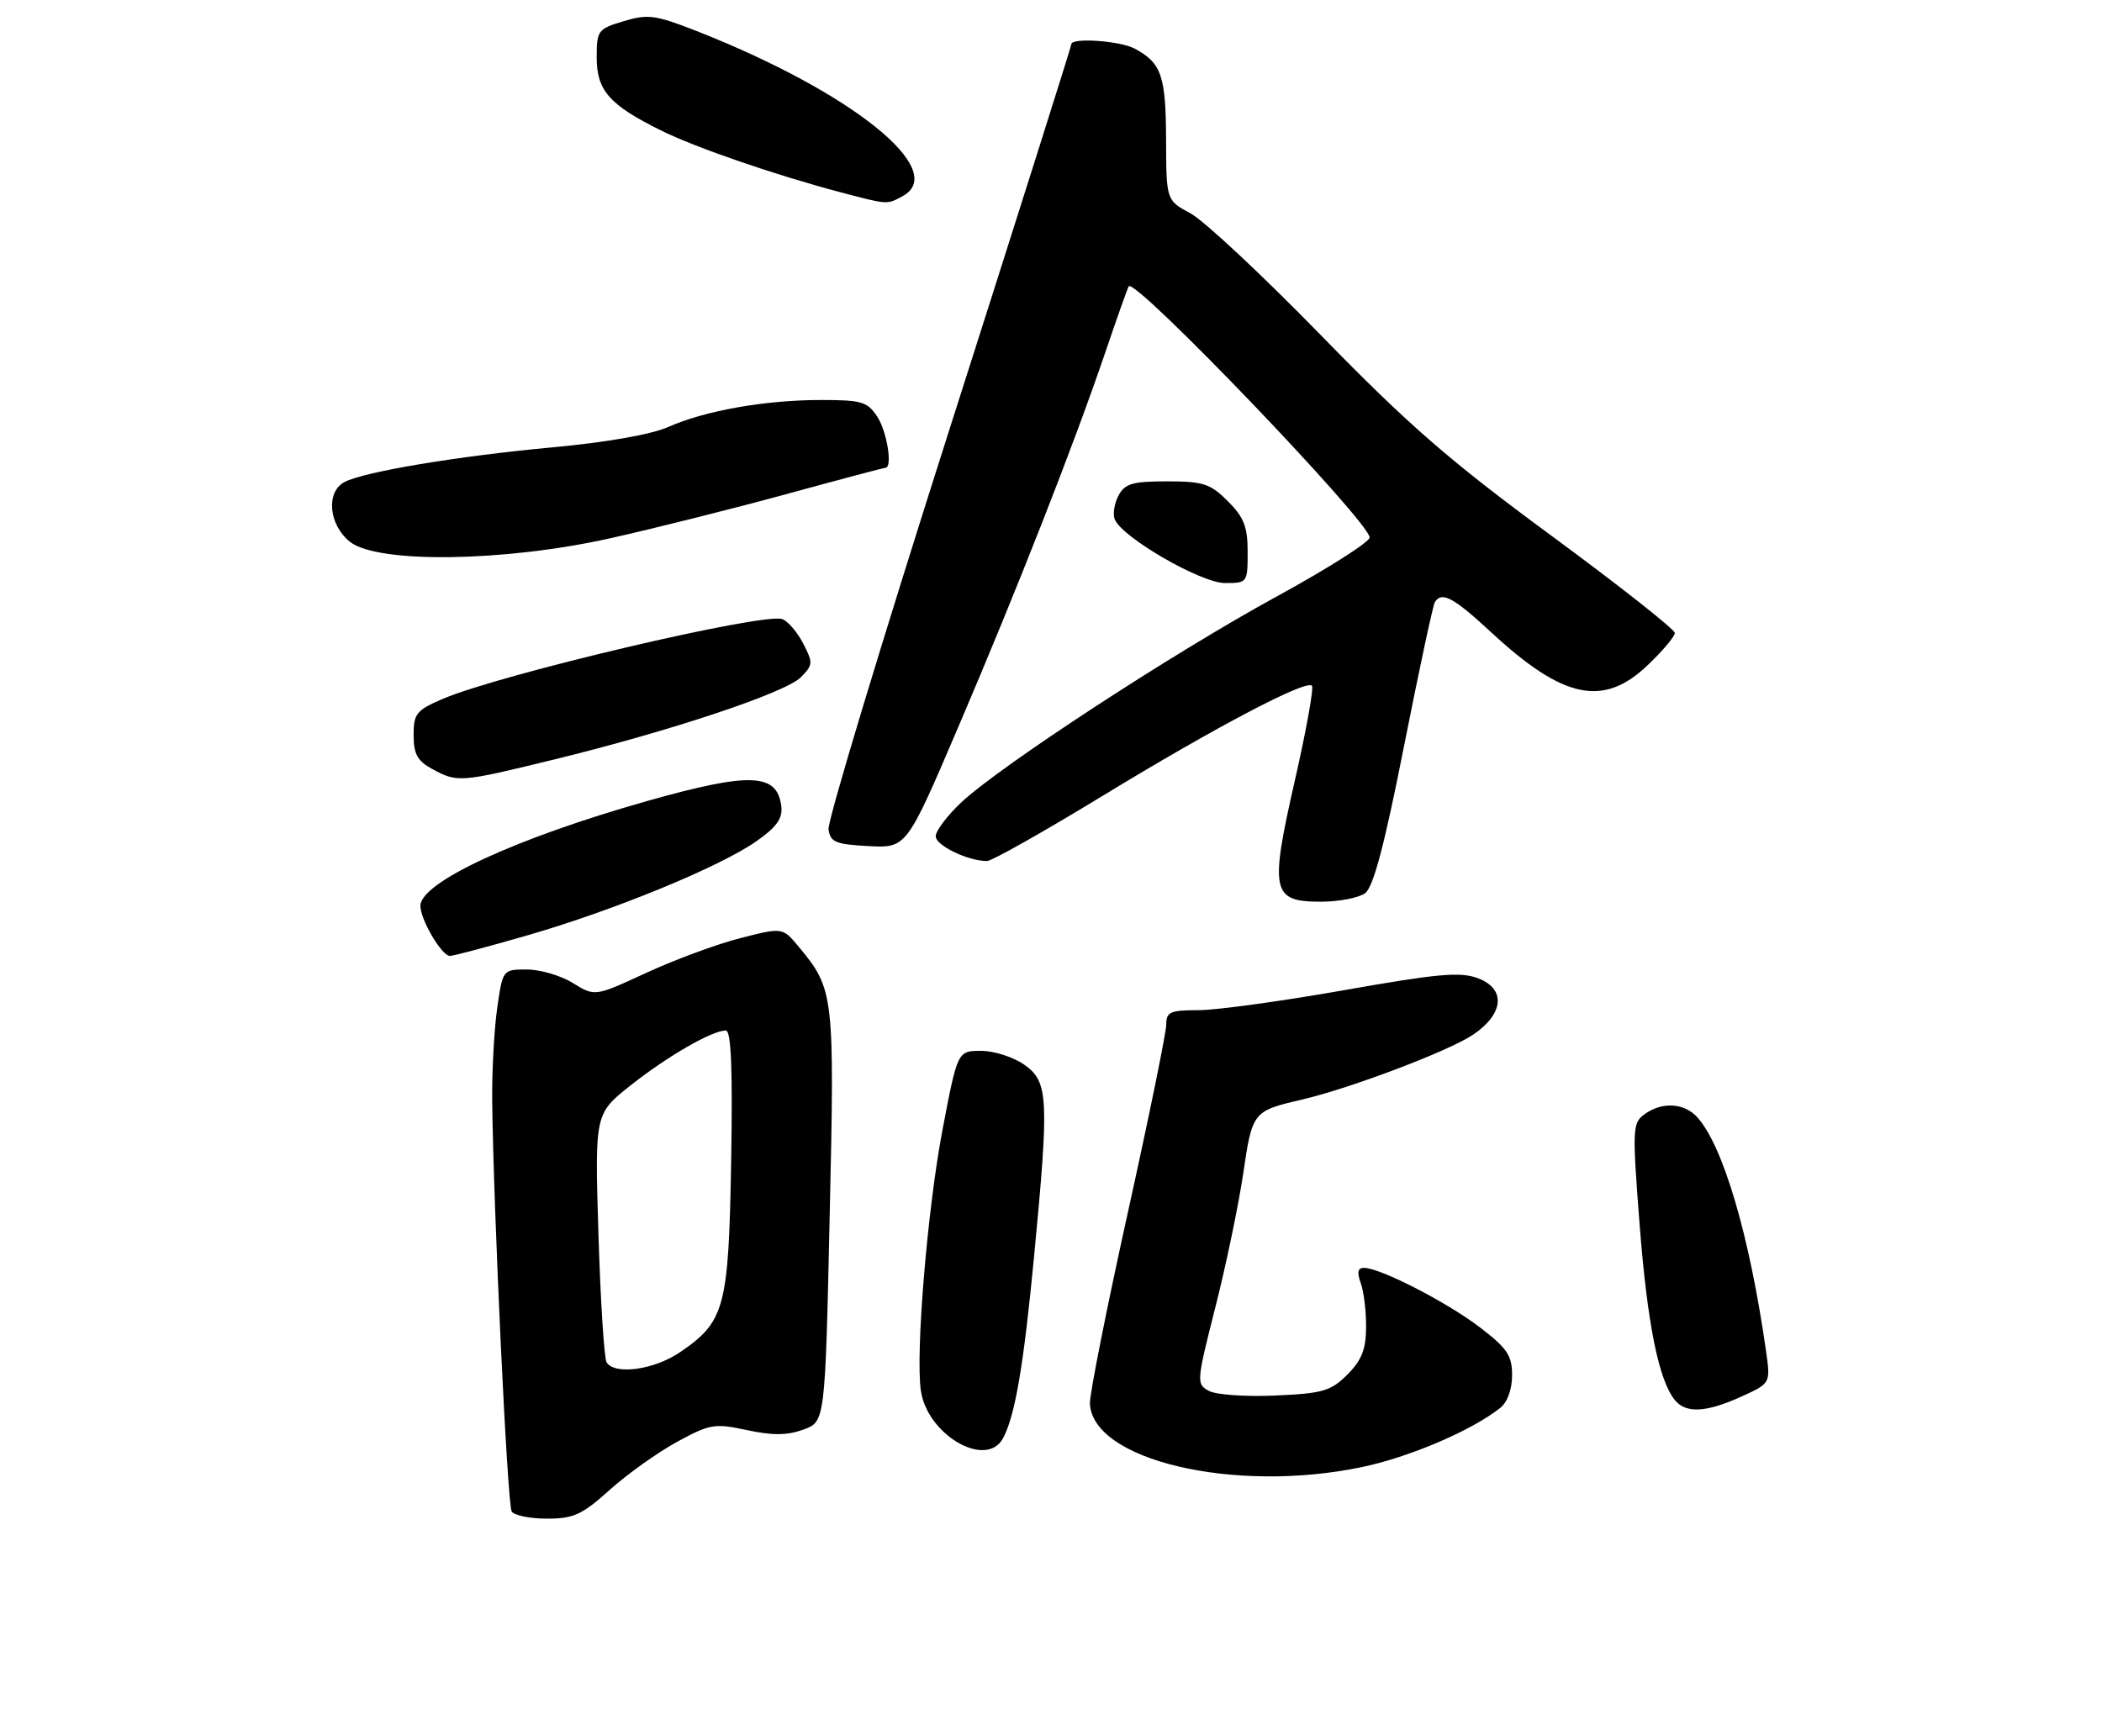 <?xml version="1.0" encoding="UTF-8" standalone="no"?>
<!DOCTYPE svg PUBLIC "-//W3C//DTD SVG 1.1//EN" "http://www.w3.org/Graphics/SVG/1.1/DTD/svg11.dtd" >
<svg xmlns="http://www.w3.org/2000/svg" xmlns:xlink="http://www.w3.org/1999/xlink" version="1.1" viewBox="0 0 310 256">
 <g >
 <path fill="currentColor"
d=" M 89.93 219.75 C 92.53 217.41 97.00 214.23 99.86 212.67 C 104.71 210.03 105.39 209.92 110.16 210.94 C 113.94 211.75 116.09 211.73 118.47 210.87 C 121.69 209.71 121.69 209.71 122.36 179.38 C 123.10 146.64 123.01 145.92 117.79 139.64 C 115.41 136.78 115.41 136.78 109.16 138.38 C 105.72 139.26 99.49 141.56 95.32 143.49 C 87.73 147.00 87.73 147.00 84.50 145.00 C 82.72 143.90 79.66 143.00 77.70 143.00 C 74.14 143.00 74.14 143.00 73.32 148.75 C 72.87 151.91 72.54 158.10 72.59 162.50 C 72.79 178.89 74.83 221.91 75.46 222.94 C 75.82 223.52 78.16 224.00 80.66 224.00 C 84.60 224.00 85.84 223.43 89.93 219.75 Z  M 200.73 216.42 C 207.77 214.97 217.01 211.03 221.25 207.67 C 222.31 206.83 223.00 204.92 223.00 202.85 C 223.00 199.92 222.29 198.87 218.21 195.75 C 213.33 192.04 203.58 187.03 201.18 187.01 C 200.24 187.00 200.10 187.64 200.68 189.25 C 201.13 190.49 201.49 193.41 201.47 195.75 C 201.45 199.04 200.82 200.63 198.71 202.75 C 196.27 205.18 195.10 205.53 188.11 205.84 C 183.78 206.04 179.37 205.73 178.31 205.17 C 176.42 204.15 176.44 203.87 179.24 192.82 C 180.82 186.59 182.67 177.71 183.35 173.08 C 184.69 163.97 184.77 163.87 192.01 162.19 C 199.16 160.52 213.66 155.03 217.23 152.63 C 221.80 149.56 222.13 145.86 217.97 144.29 C 215.37 143.31 212.09 143.60 198.18 146.06 C 189.00 147.68 179.36 149.00 176.75 149.00 C 172.59 149.00 172.00 149.26 172.00 151.11 C 172.00 152.27 169.45 164.75 166.33 178.86 C 163.21 192.96 160.70 205.61 160.74 206.97 C 161.00 215.36 181.92 220.31 200.73 216.42 Z  M 147.93 212.13 C 149.70 208.83 150.96 201.46 152.50 185.37 C 154.74 161.95 154.62 159.58 151.10 157.07 C 149.49 155.93 146.63 155.00 144.70 155.00 C 141.22 155.00 141.22 155.00 138.98 166.75 C 136.76 178.49 135.00 199.66 135.81 205.14 C 136.77 211.68 145.48 216.70 147.93 212.13 Z  M 256.81 206.00 C 261.13 204.04 261.13 204.04 260.45 199.27 C 258.04 182.31 254.13 169.01 250.31 164.79 C 248.38 162.66 245.09 162.48 242.52 164.36 C 240.75 165.65 240.72 166.51 241.81 180.64 C 242.94 195.25 244.63 203.65 247.04 206.55 C 248.67 208.51 251.65 208.34 256.81 206.00 Z  M 77.80 137.96 C 90.56 134.27 106.07 127.90 111.50 124.12 C 114.52 122.01 115.43 120.75 115.23 118.96 C 114.65 114.02 110.68 113.85 95.55 118.12 C 76.15 123.60 62.00 130.13 62.00 133.61 C 62.00 135.65 65.15 141.00 66.35 141.00 C 66.86 141.00 72.01 139.63 77.80 137.96 Z  M 201.32 131.75 C 202.54 130.85 204.16 124.74 207.06 110.07 C 209.28 98.84 211.33 89.27 211.61 88.82 C 212.63 87.18 214.34 88.10 219.98 93.32 C 230.54 103.10 236.45 104.34 242.96 98.15 C 245.18 96.04 247.00 93.88 247.00 93.36 C 247.00 92.84 238.79 86.37 228.75 78.98 C 213.73 67.93 207.73 62.70 194.84 49.48 C 186.22 40.64 177.56 32.54 175.59 31.48 C 172.00 29.55 172.00 29.55 171.97 20.52 C 171.94 11.16 171.28 9.27 167.32 7.16 C 165.15 6.01 158.00 5.52 158.00 6.52 C 158.00 6.81 149.87 32.50 139.94 63.60 C 130.01 94.71 122.02 121.13 122.19 122.33 C 122.46 124.22 123.22 124.54 128.09 124.80 C 133.69 125.09 133.69 125.09 141.30 107.30 C 150.01 86.93 158.31 65.78 163.00 52.00 C 164.77 46.77 166.34 42.38 166.47 42.22 C 167.53 41.04 202.01 77.03 201.99 79.28 C 201.98 79.95 195.80 83.88 188.25 88.00 C 172.88 96.40 147.46 113.01 141.75 118.37 C 139.69 120.31 138.00 122.55 138.00 123.35 C 138.00 124.71 142.74 127.00 145.57 127.00 C 146.27 127.00 153.89 122.70 162.51 117.45 C 179.12 107.32 192.57 100.24 193.48 101.14 C 193.78 101.44 192.65 107.72 190.97 115.09 C 187.23 131.53 187.55 133.00 194.79 133.00 C 197.44 133.00 200.38 132.44 201.32 131.75 Z  M 81.66 112.04 C 98.79 107.86 115.81 102.19 118.09 99.91 C 119.91 98.09 119.93 97.77 118.46 94.93 C 117.60 93.26 116.22 91.64 115.38 91.32 C 112.72 90.30 73.80 99.44 65.29 103.09 C 61.40 104.76 61.00 105.26 61.00 108.43 C 61.00 111.23 61.56 112.24 63.75 113.43 C 67.47 115.45 67.83 115.42 81.66 112.04 Z  M 184.00 81.42 C 184.00 77.70 183.46 76.30 181.08 73.92 C 178.49 71.34 177.46 71.00 172.11 71.00 C 167.02 71.00 165.90 71.33 164.96 73.08 C 164.35 74.22 164.09 75.80 164.39 76.58 C 165.41 79.23 177.10 86.00 180.66 86.00 C 183.96 86.00 184.00 85.95 184.00 81.42 Z  M 89.88 79.42 C 96.27 78.00 107.95 75.07 115.83 72.92 C 123.71 70.76 130.35 69.00 130.58 69.00 C 131.67 69.00 130.82 63.66 129.38 61.46 C 127.93 59.25 127.09 59.00 121.07 59.00 C 112.87 59.00 103.96 60.57 98.55 62.98 C 96.07 64.08 89.45 65.25 81.50 65.98 C 67.41 67.29 53.63 69.59 50.79 71.11 C 48.02 72.59 48.49 77.45 51.63 79.93 C 55.71 83.13 74.27 82.89 89.88 79.42 Z  M 133.07 28.96 C 140.10 25.20 125.63 13.57 102.74 4.58 C 96.67 2.20 95.57 2.05 91.99 3.12 C 88.17 4.27 88.00 4.49 88.00 8.48 C 88.00 13.36 89.88 15.48 97.50 19.25 C 102.65 21.80 114.35 25.82 124.00 28.37 C 130.97 30.21 130.77 30.19 133.07 28.96 Z  M 89.46 200.94 C 89.10 200.36 88.56 191.87 88.26 182.08 C 87.71 164.28 87.71 164.28 93.03 160.07 C 98.46 155.78 105.02 152.00 107.04 152.00 C 107.83 152.00 108.06 157.55 107.83 171.25 C 107.46 192.90 106.91 194.95 100.26 199.47 C 96.45 202.06 90.64 202.85 89.46 200.94 Z "/>
</g>
</svg>